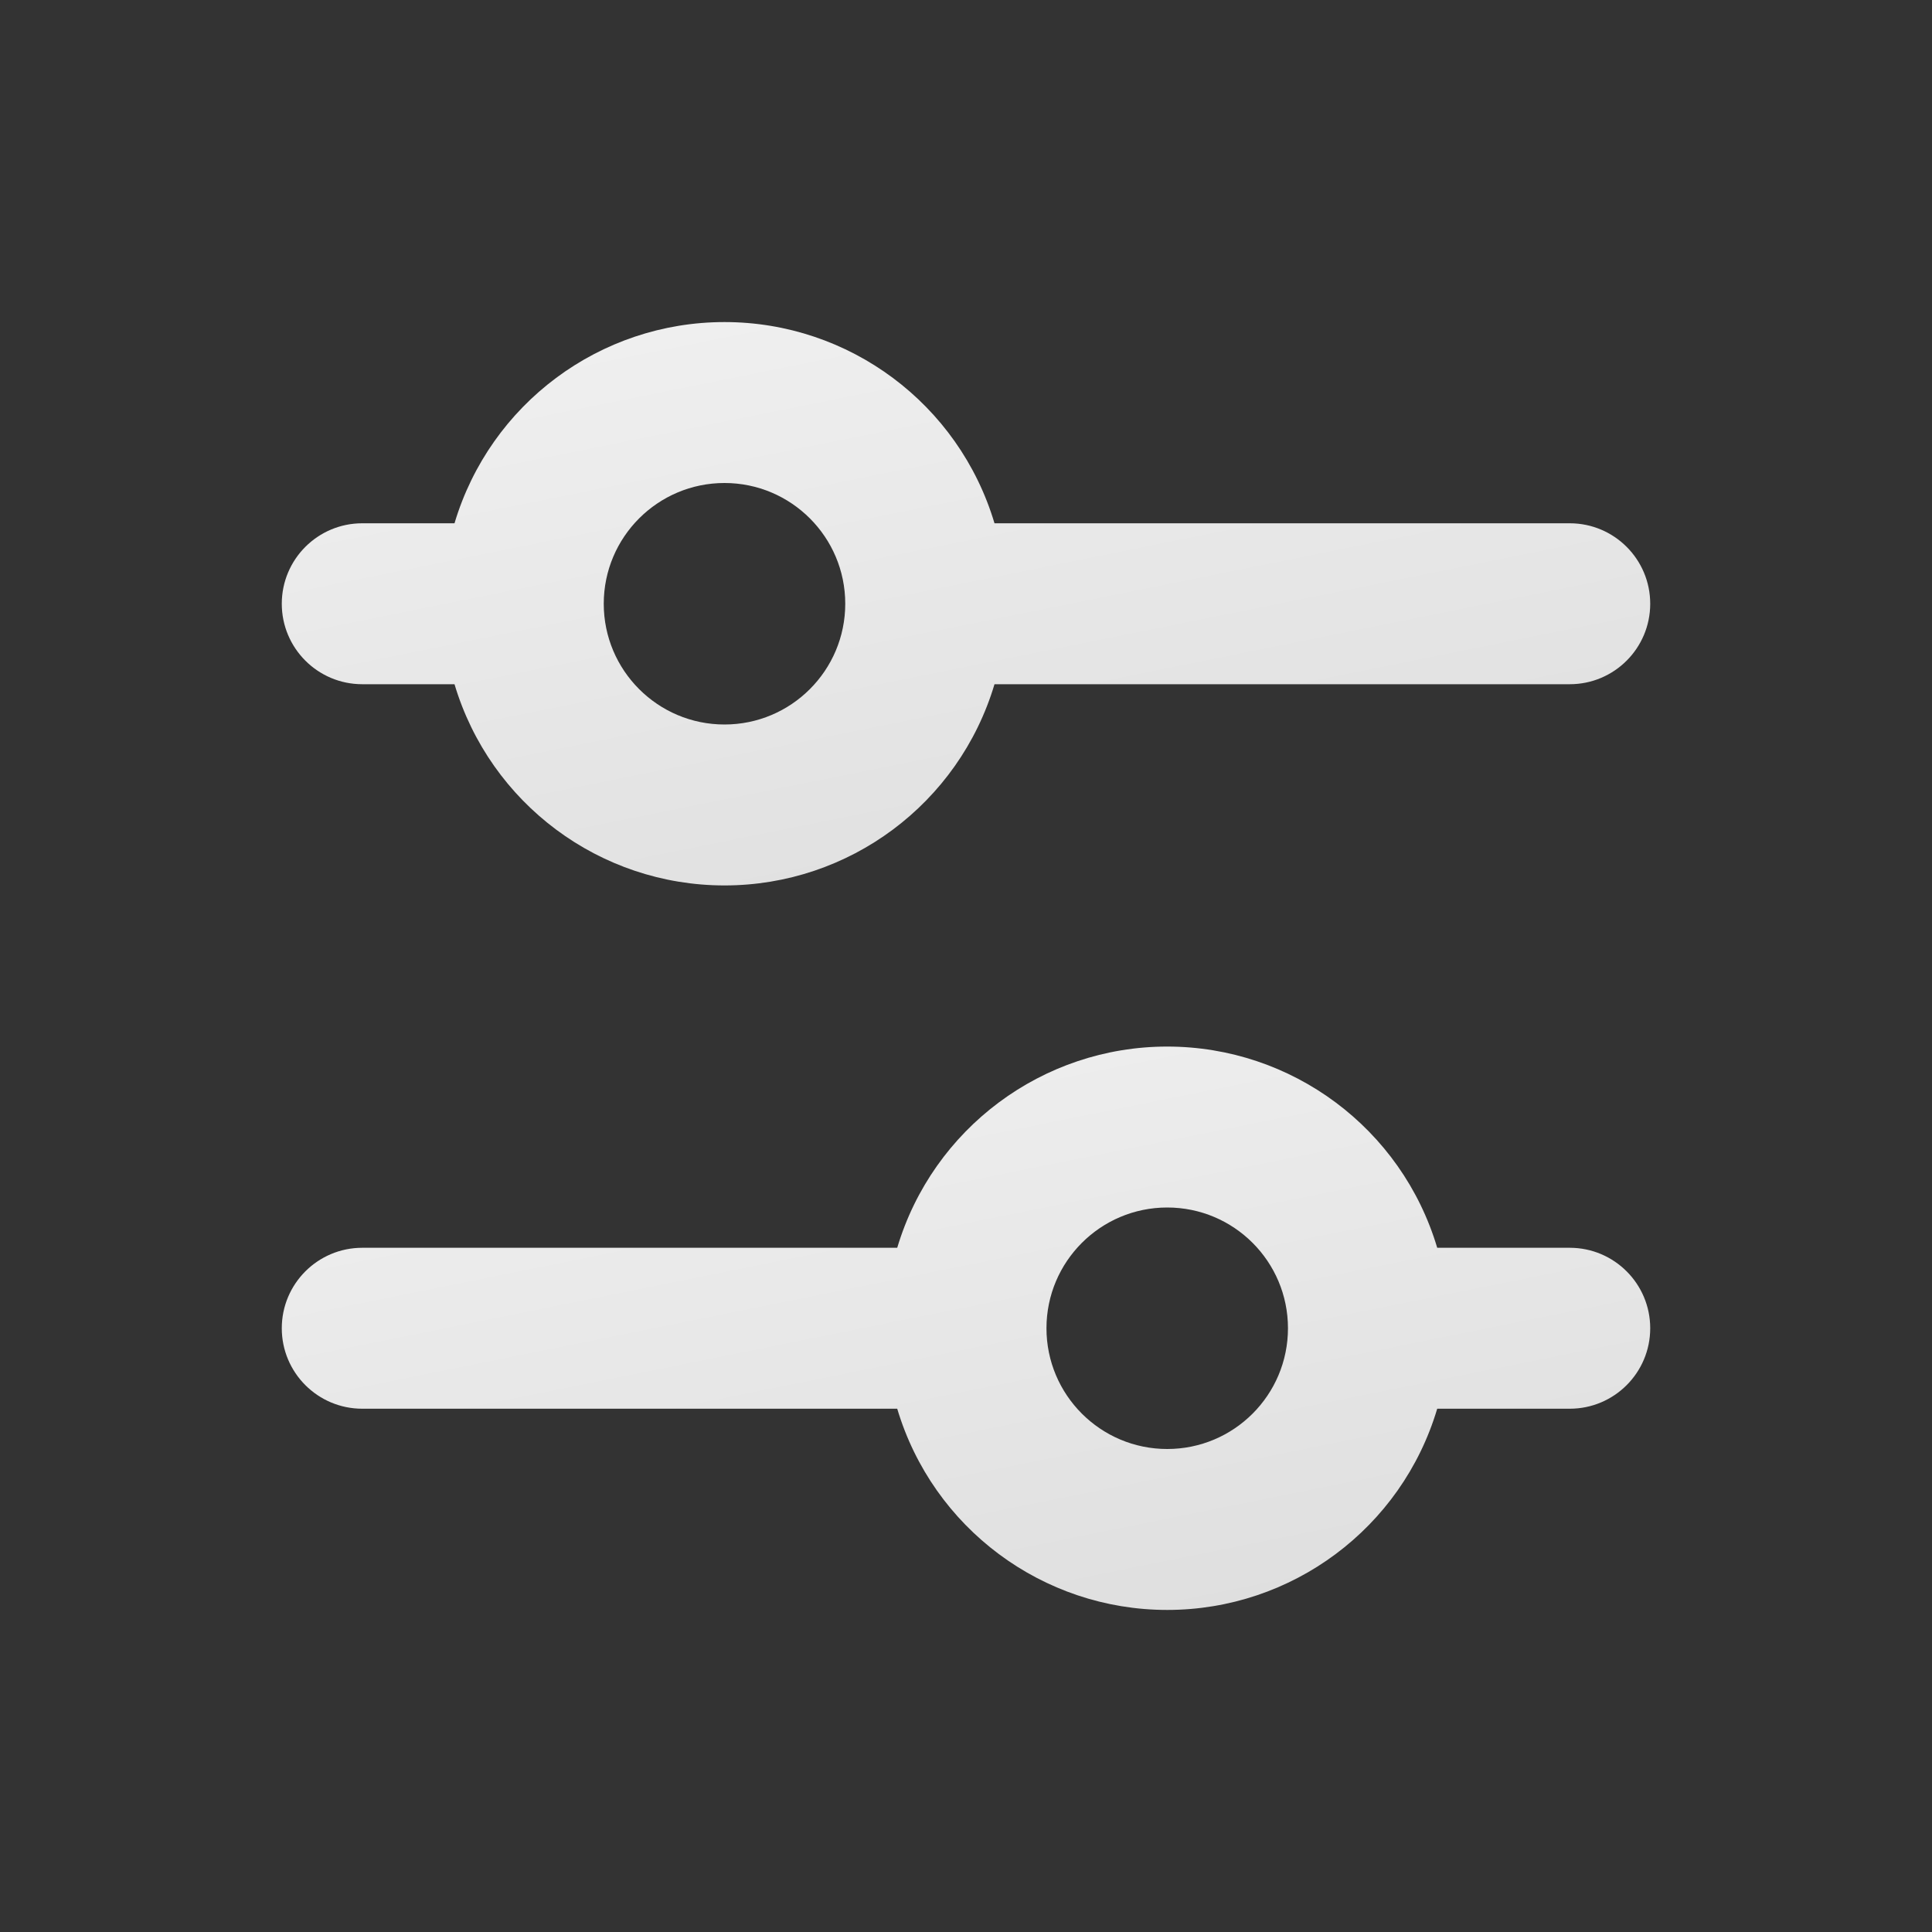 <svg width="20" height="20" viewBox="0 0 20 20" fill="none" xmlns="http://www.w3.org/2000/svg">
<rect x="0" y="0" width="20" height="20" fill="#333333" stroke="none"/>
<path fill-rule="evenodd" clip-rule="evenodd" d="M9.288 14.583H3.75C3.29 14.583 2.917 14.21 2.917 13.75C2.917 13.29 3.29 12.917 3.75 12.917H9.288C9.657 11.681 10.794 10.834 12.083 10.834C13.373 10.834 14.51 11.681 14.878 12.917H16.25C16.71 12.917 17.083 13.29 17.083 13.75C17.083 14.21 16.71 14.583 16.25 14.583H14.878C14.51 15.819 13.373 16.666 12.083 16.666C10.794 16.666 9.657 15.819 9.288 14.583ZM13.333 13.75C13.333 13.06 12.774 12.5 12.083 12.5C11.393 12.5 10.833 13.06 10.833 13.75C10.833 14.44 11.393 15 12.083 15C12.774 15 13.333 14.44 13.333 13.75Z" fill="url(#paint0_linear)"/>
<path fill-rule="evenodd" clip-rule="evenodd" d="M4.705 7.083H3.75C3.29 7.083 2.917 6.71 2.917 6.25C2.917 5.79 3.29 5.417 3.75 5.417H4.705C5.074 4.181 6.21 3.334 7.5 3.334C8.79 3.334 9.926 4.181 10.295 5.417H16.25C16.71 5.417 17.083 5.79 17.083 6.25C17.083 6.71 16.71 7.083 16.25 7.083H10.295C9.926 8.319 8.79 9.166 7.5 9.166C6.21 9.166 5.074 8.319 4.705 7.083ZM8.75 6.25C8.75 5.56 8.19 5 7.5 5C6.81 5 6.25 5.56 6.25 6.25C6.25 6.94 6.81 7.5 7.5 7.5C8.19 7.5 8.75 6.94 8.75 6.25Z" fill="url(#paint1_linear)"/>
<defs>
<linearGradient id="paint0_linear" x1="2.917" y1="10.834" x2="4.599" y2="19.182" gradientUnits="userSpaceOnUse">
<stop stop-color="#F1F1F1"/>
<stop offset="1" stop-color="#DDDDDD"/>
</linearGradient>
<linearGradient id="paint1_linear" x1="2.917" y1="3.334" x2="4.599" y2="11.682" gradientUnits="userSpaceOnUse">
<stop stop-color="#F1F1F1"/>
<stop offset="1" stop-color="#DDDDDD"/>
</linearGradient>
</defs>
</svg>
